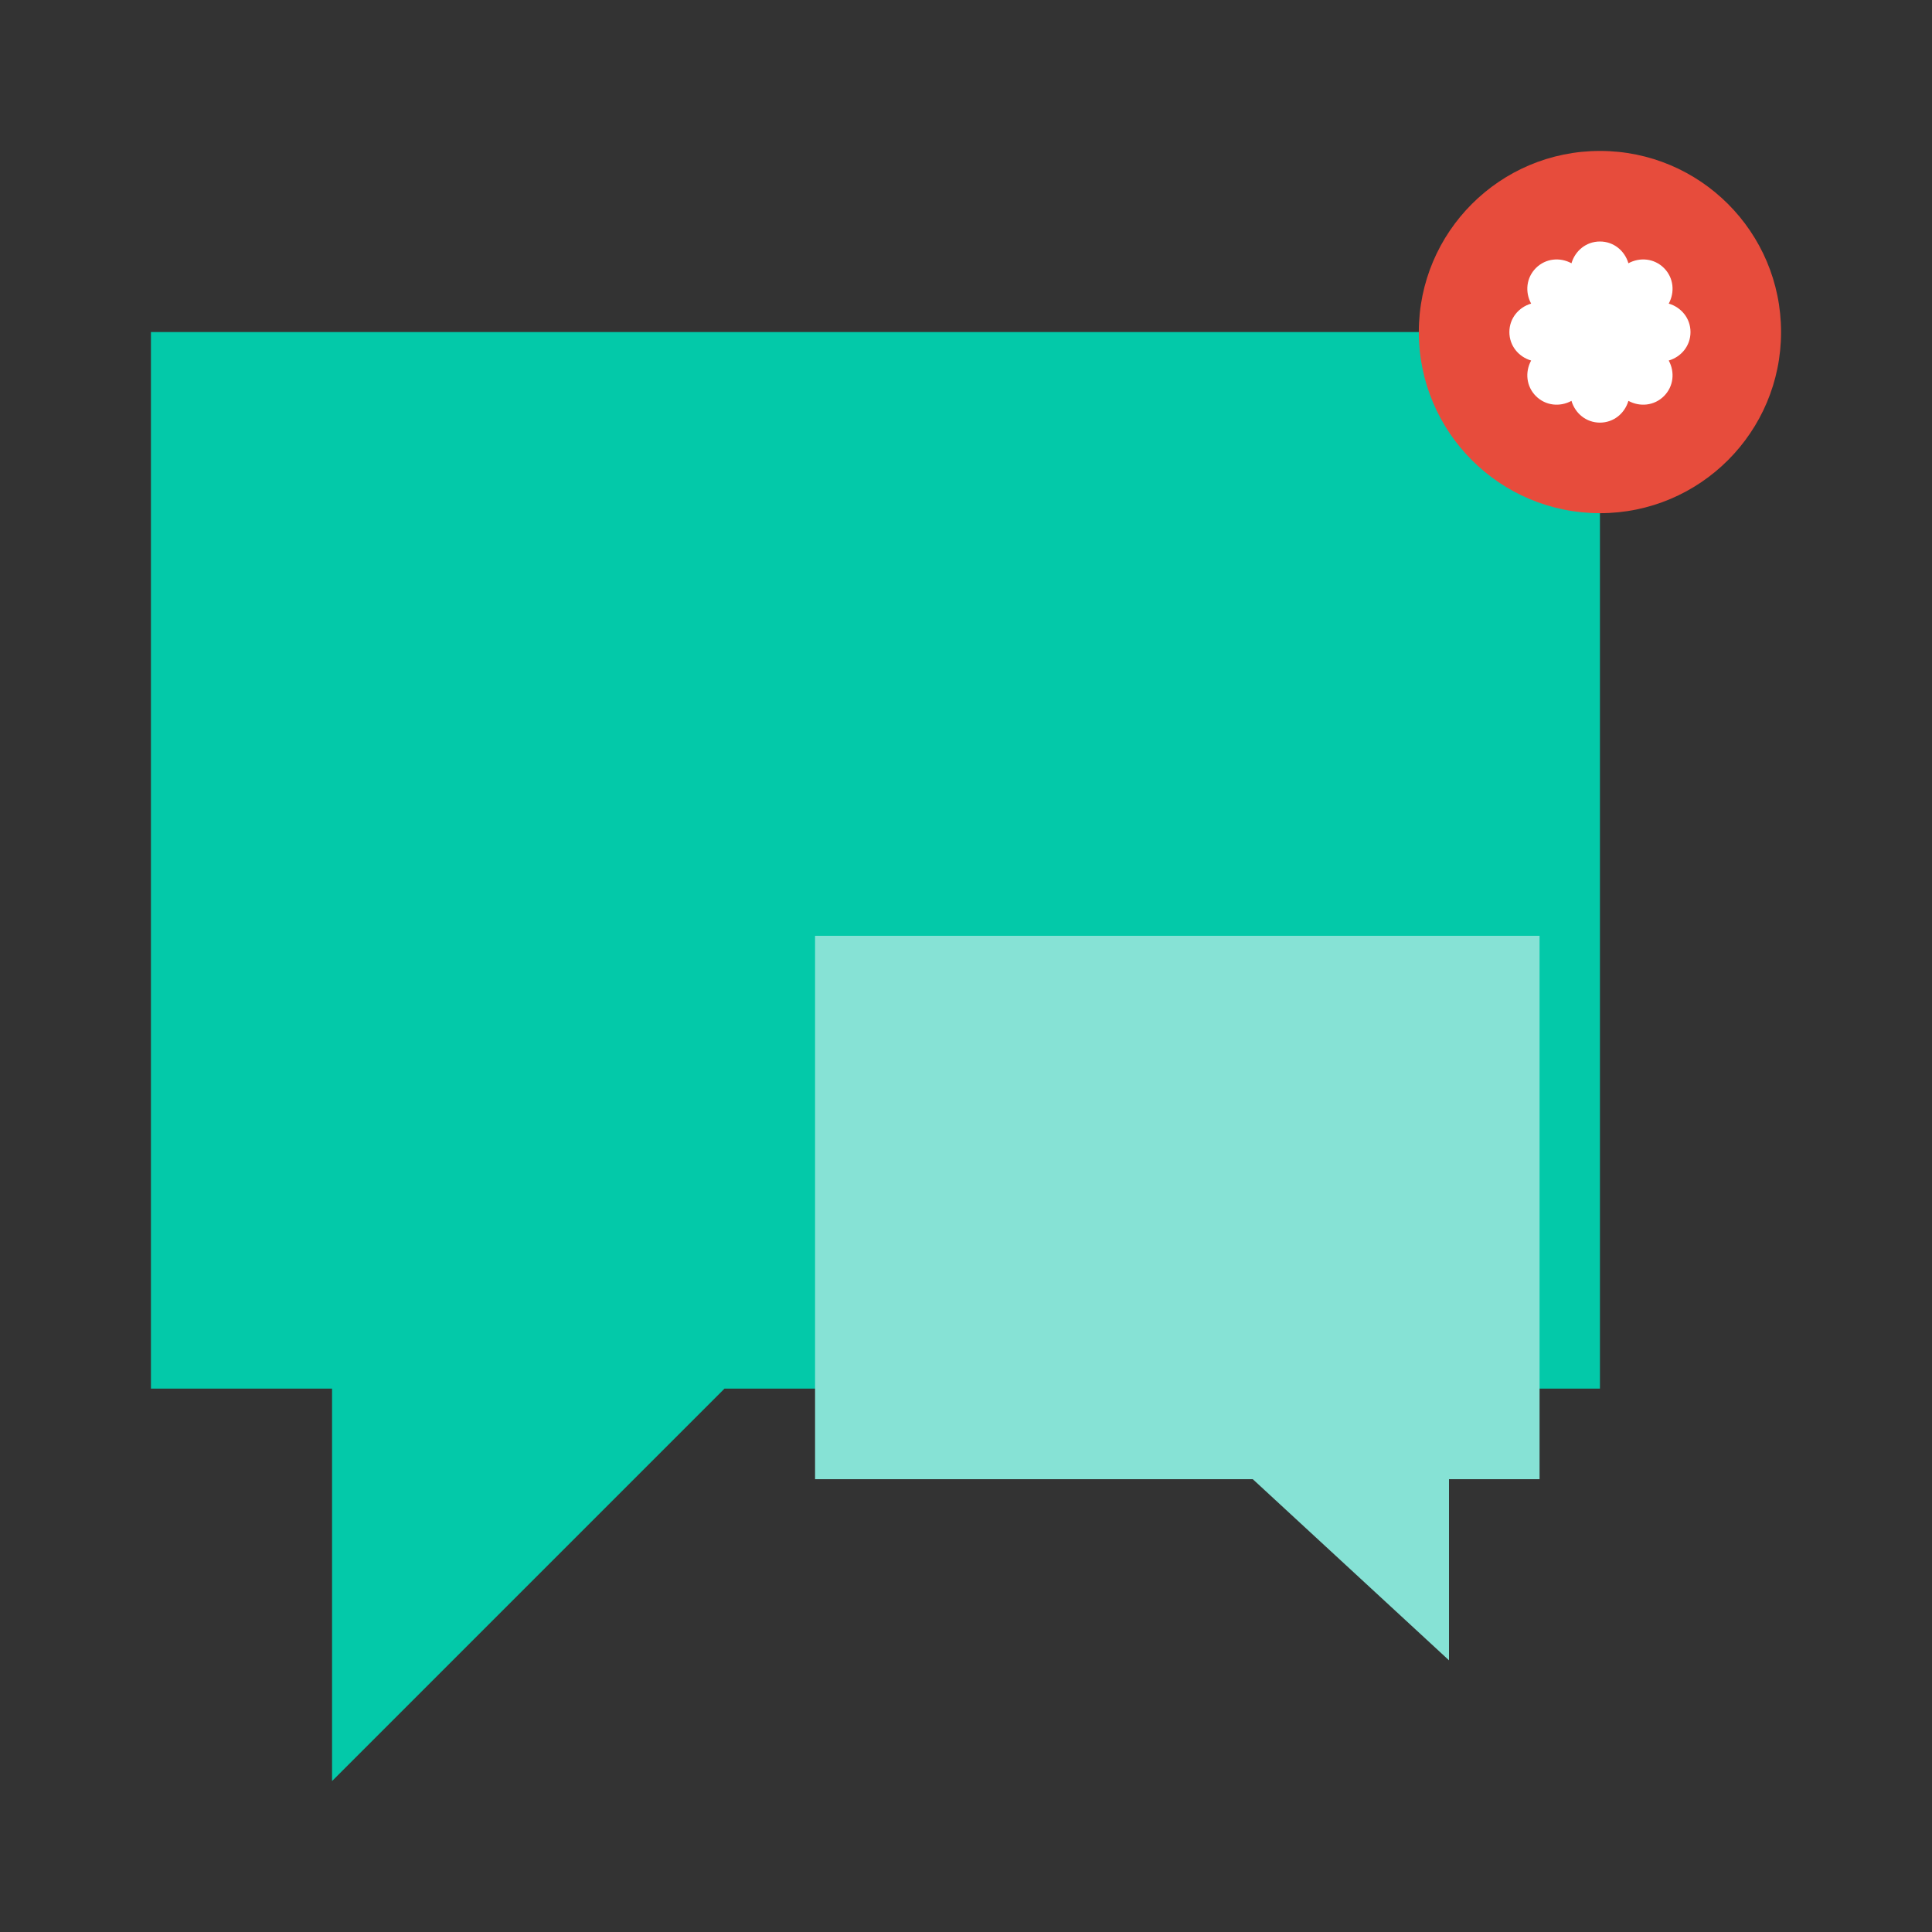 <?xml version="1.0" encoding="UTF-8" standalone="no"?>
<!-- Created with Inkscape (http://www.inkscape.org/) -->

<svg
   xmlns:dc="http://purl.org/dc/elements/1.1/"
   xmlns:cc="http://creativecommons.org/ns#"
   xmlns:rdf="http://www.w3.org/1999/02/22-rdf-syntax-ns#"
   xmlns:svg="http://www.w3.org/2000/svg"
   xmlns="http://www.w3.org/2000/svg"
   xmlns:sodipodi="http://sodipodi.sourceforge.net/DTD/sodipodi-0.dtd"
   xmlns:inkscape="http://www.inkscape.org/namespaces/inkscape"
   width="64"
   height="64"
   viewBox="0 0 64 64"
   id="svg2"
   version="1.1"
   inkscape:version="0.91+devel r"
   sodipodi:docname="telepathy-kde.svg">
  <rect x="0" y="0" width="64" height="64" fill="#333333" stroke="none"/>
  <defs
     id="defs4" />
  <sodipodi:namedview
     id="base"
     pagecolor="#ffffff"
     bordercolor="#666666"
     borderopacity="1.0"
     inkscape:pageopacity="0.0"
     inkscape:pageshadow="2"
     inkscape:zoom="7.9999996"
     inkscape:cx="24.174577"
     inkscape:cy="34.969493"
     inkscape:document-units="px"
     inkscape:current-layer="layer1"
     showgrid="true"
     units="px"
     inkscape:showpageshadow="false"
     borderlayer="true"
     inkscape:window-width="1366"
     inkscape:window-height="670"
     inkscape:window-x="-4"
     inkscape:window-y="29"
     inkscape:window-maximized="1">
    <inkscape:grid
       type="xygrid"
       id="grid4136" />
    <sodipodi:guide
       position="5,59"
       orientation="54,0"
       id="guide4142" />
    <sodipodi:guide
       position="5,5"
       orientation="0,54"
       id="guide4144" />
    <sodipodi:guide
       position="59,5"
       orientation="-54,0"
       id="guide4146" />
    <sodipodi:guide
       position="59,59"
       orientation="0,-54"
       id="guide4148" />
    <sodipodi:guide
       position="0,64"
       orientation="64,0"
       id="guide4150" />
    <sodipodi:guide
       position="0,6.875e-05"
       orientation="0,64"
       id="guide4152" />
    <sodipodi:guide
       position="64,6.875e-05"
       orientation="-64,0"
       id="guide4154" />
    <sodipodi:guide
       position="64,64"
       orientation="0,-64"
       id="guide4156" />
    <sodipodi:guide
       position="13,51"
       orientation="38,0"
       id="guide4155" />
    <sodipodi:guide
       position="13,13"
       orientation="0,38"
       id="guide4157" />
    <sodipodi:guide
       position="51,13"
       orientation="-38,0"
       id="guide4159" />
    <sodipodi:guide
       position="51,51"
       orientation="0,-38"
       id="guide4161" />
  </sodipodi:namedview>
  <g
     inkscape:label="Capa 1"
     inkscape:groupmode="layer"
     id="layer1"
     transform="translate(0,-1058.52)">
    <path
       style="fill:#03c9a9;fill-rule:evenodd;stroke:none;stroke-width:1px;stroke-linecap:butt;stroke-linejoin:miter;stroke-opacity:1;fill-opacity:1"
       d="M 5 11 L 5 46 L 11 46 L 11 59 L 24 46 L 53 46 L 53 11 L 5 11 z "
       transform="translate(0,1058.52)"
       id="path4148" />
    <circle
       style="fill:#e74c3c;fill-opacity:1;stroke:none;stroke-opacity:1"
       id="path4160"
       cx="53"
       cy="1069.52"
       r="6" />
    <path
       style="fill:#ffffff;fill-opacity:1;stroke:none;stroke-opacity:1"
       d="M 53 8 C 52.545 8 52.179 8.306 52.057 8.721 C 51.677 8.514 51.201 8.557 50.879 8.879 C 50.557 9.201 50.514 9.677 50.721 10.057 C 50.306 10.179 50 10.545 50 11 C 50 11.455 50.306 11.821 50.721 11.943 C 50.514 12.323 50.557 12.799 50.879 13.121 C 51.201 13.443 51.677 13.486 52.057 13.279 C 52.179 13.694 52.545 14 53 14 C 53.455 14 53.821 13.694 53.943 13.279 C 54.323 13.486 54.799 13.443 55.121 13.121 C 55.443 12.799 55.486 12.323 55.279 11.943 C 55.694 11.821 56 11.455 56 11 C 56 10.545 55.694 10.179 55.279 10.057 C 55.486 9.677 55.443 9.201 55.121 8.879 C 54.799 8.557 54.323 8.514 53.943 8.721 C 53.821 8.306 53.455 8 53 8 z "
       transform="translate(0,1058.52)"
       id="path4167" />
    <path
       id="path4186"
       d="m 51,1089.52 0,18 -3,0 0,6 -6.5,-6 -14.5,0 0,-18 z"
       style="fill:#86e2d5;fill-opacity:1;fill-rule:evenodd;stroke:none;stroke-width:1px;stroke-linecap:butt;stroke-linejoin:miter;stroke-opacity:1"
       inkscape:connector-curvature="0"
       sodipodi:nodetypes="cccccccc" />
  </g>
</svg>
